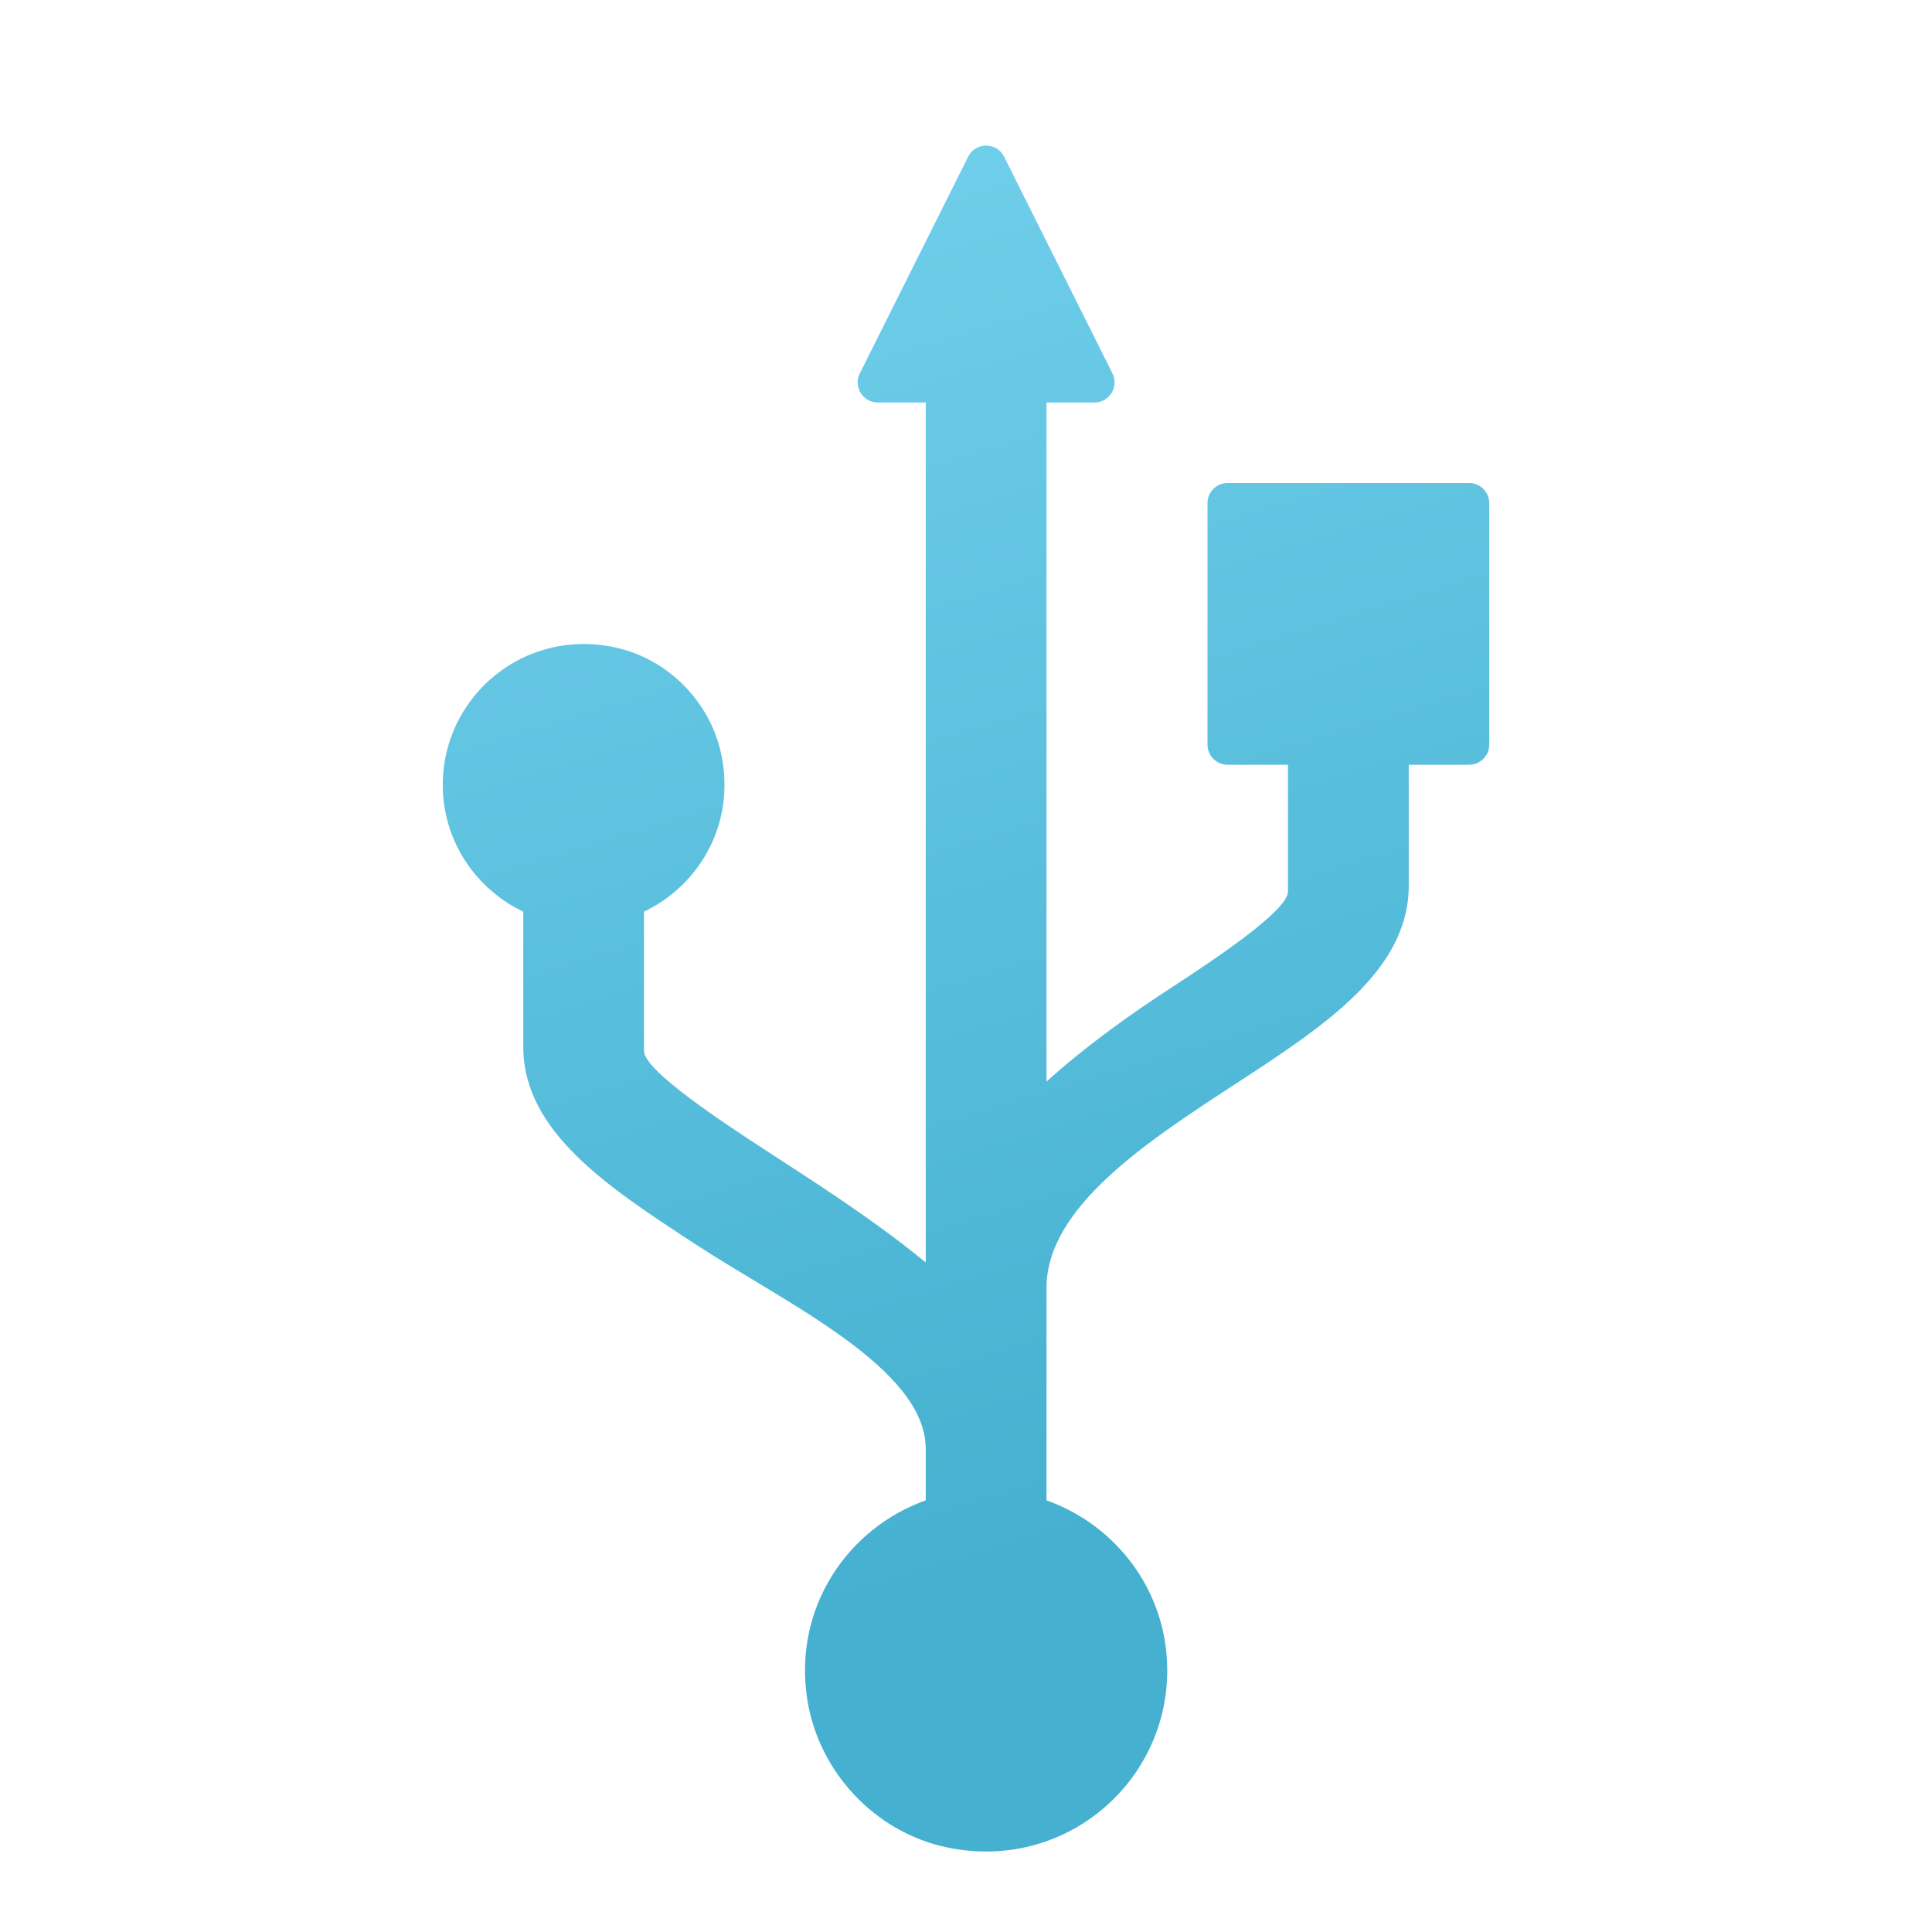 <svg xmlns="http://www.w3.org/2000/svg" viewBox="0 0 48 48"><linearGradient id="gsUwKagot_qqzJvknfp7oa" x1="17.258" x2="30.352" y1="-6.122" y2="37.271" gradientUnits="userSpaceOnUse"><stop offset="0" stop-color="#7dd8f3"/><stop offset="1" stop-color="#45b0d0"/></linearGradient><path fill="url(#gsUwKagot_qqzJvknfp7oa)" d="M36.5,12h-6c-0.276,0-0.5,0.224-0.5,0.5v6c0,0.276,0.224,0.5,0.5,0.5H32v3.149	c0,0.497-2.004,1.805-2.967,2.434c-1,0.652-2.073,1.422-3.033,2.289V10h1.191c0.372,0,0.613-0.391,0.447-0.724l-2.691-5.382	c-0.184-0.369-0.71-0.369-0.894,0l-2.691,5.382C21.196,9.609,21.437,10,21.809,10H23v21.365c-1.325-1.089-2.846-2.049-4.033-2.823	C18.004,27.913,16,26.605,16,26.108V22.65c1.403-0.67,2.298-2.231,1.908-3.961c-0.286-1.269-1.312-2.303-2.58-2.594	C13.036,15.569,11,17.297,11,19.5c0,1.394,0.821,2.587,2,3.15V26c0,2.122,2.102,3.493,4.328,4.945C19.518,32.375,23,33.995,23,36	v1.276c-1.95,0.693-3.291,2.673-2.946,4.931c0.276,1.806,1.679,3.313,3.467,3.69C26.434,46.511,29,44.305,29,41.5	c0-1.956-1.256-3.605-3-4.224V32c0-2.005,2.482-3.625,4.672-5.055C32.898,25.493,35,24.122,35,22v-3h1.5c0.276,0,0.5-0.224,0.5-0.5	v-6C37,12.224,36.776,12,36.5,12z"/></svg>